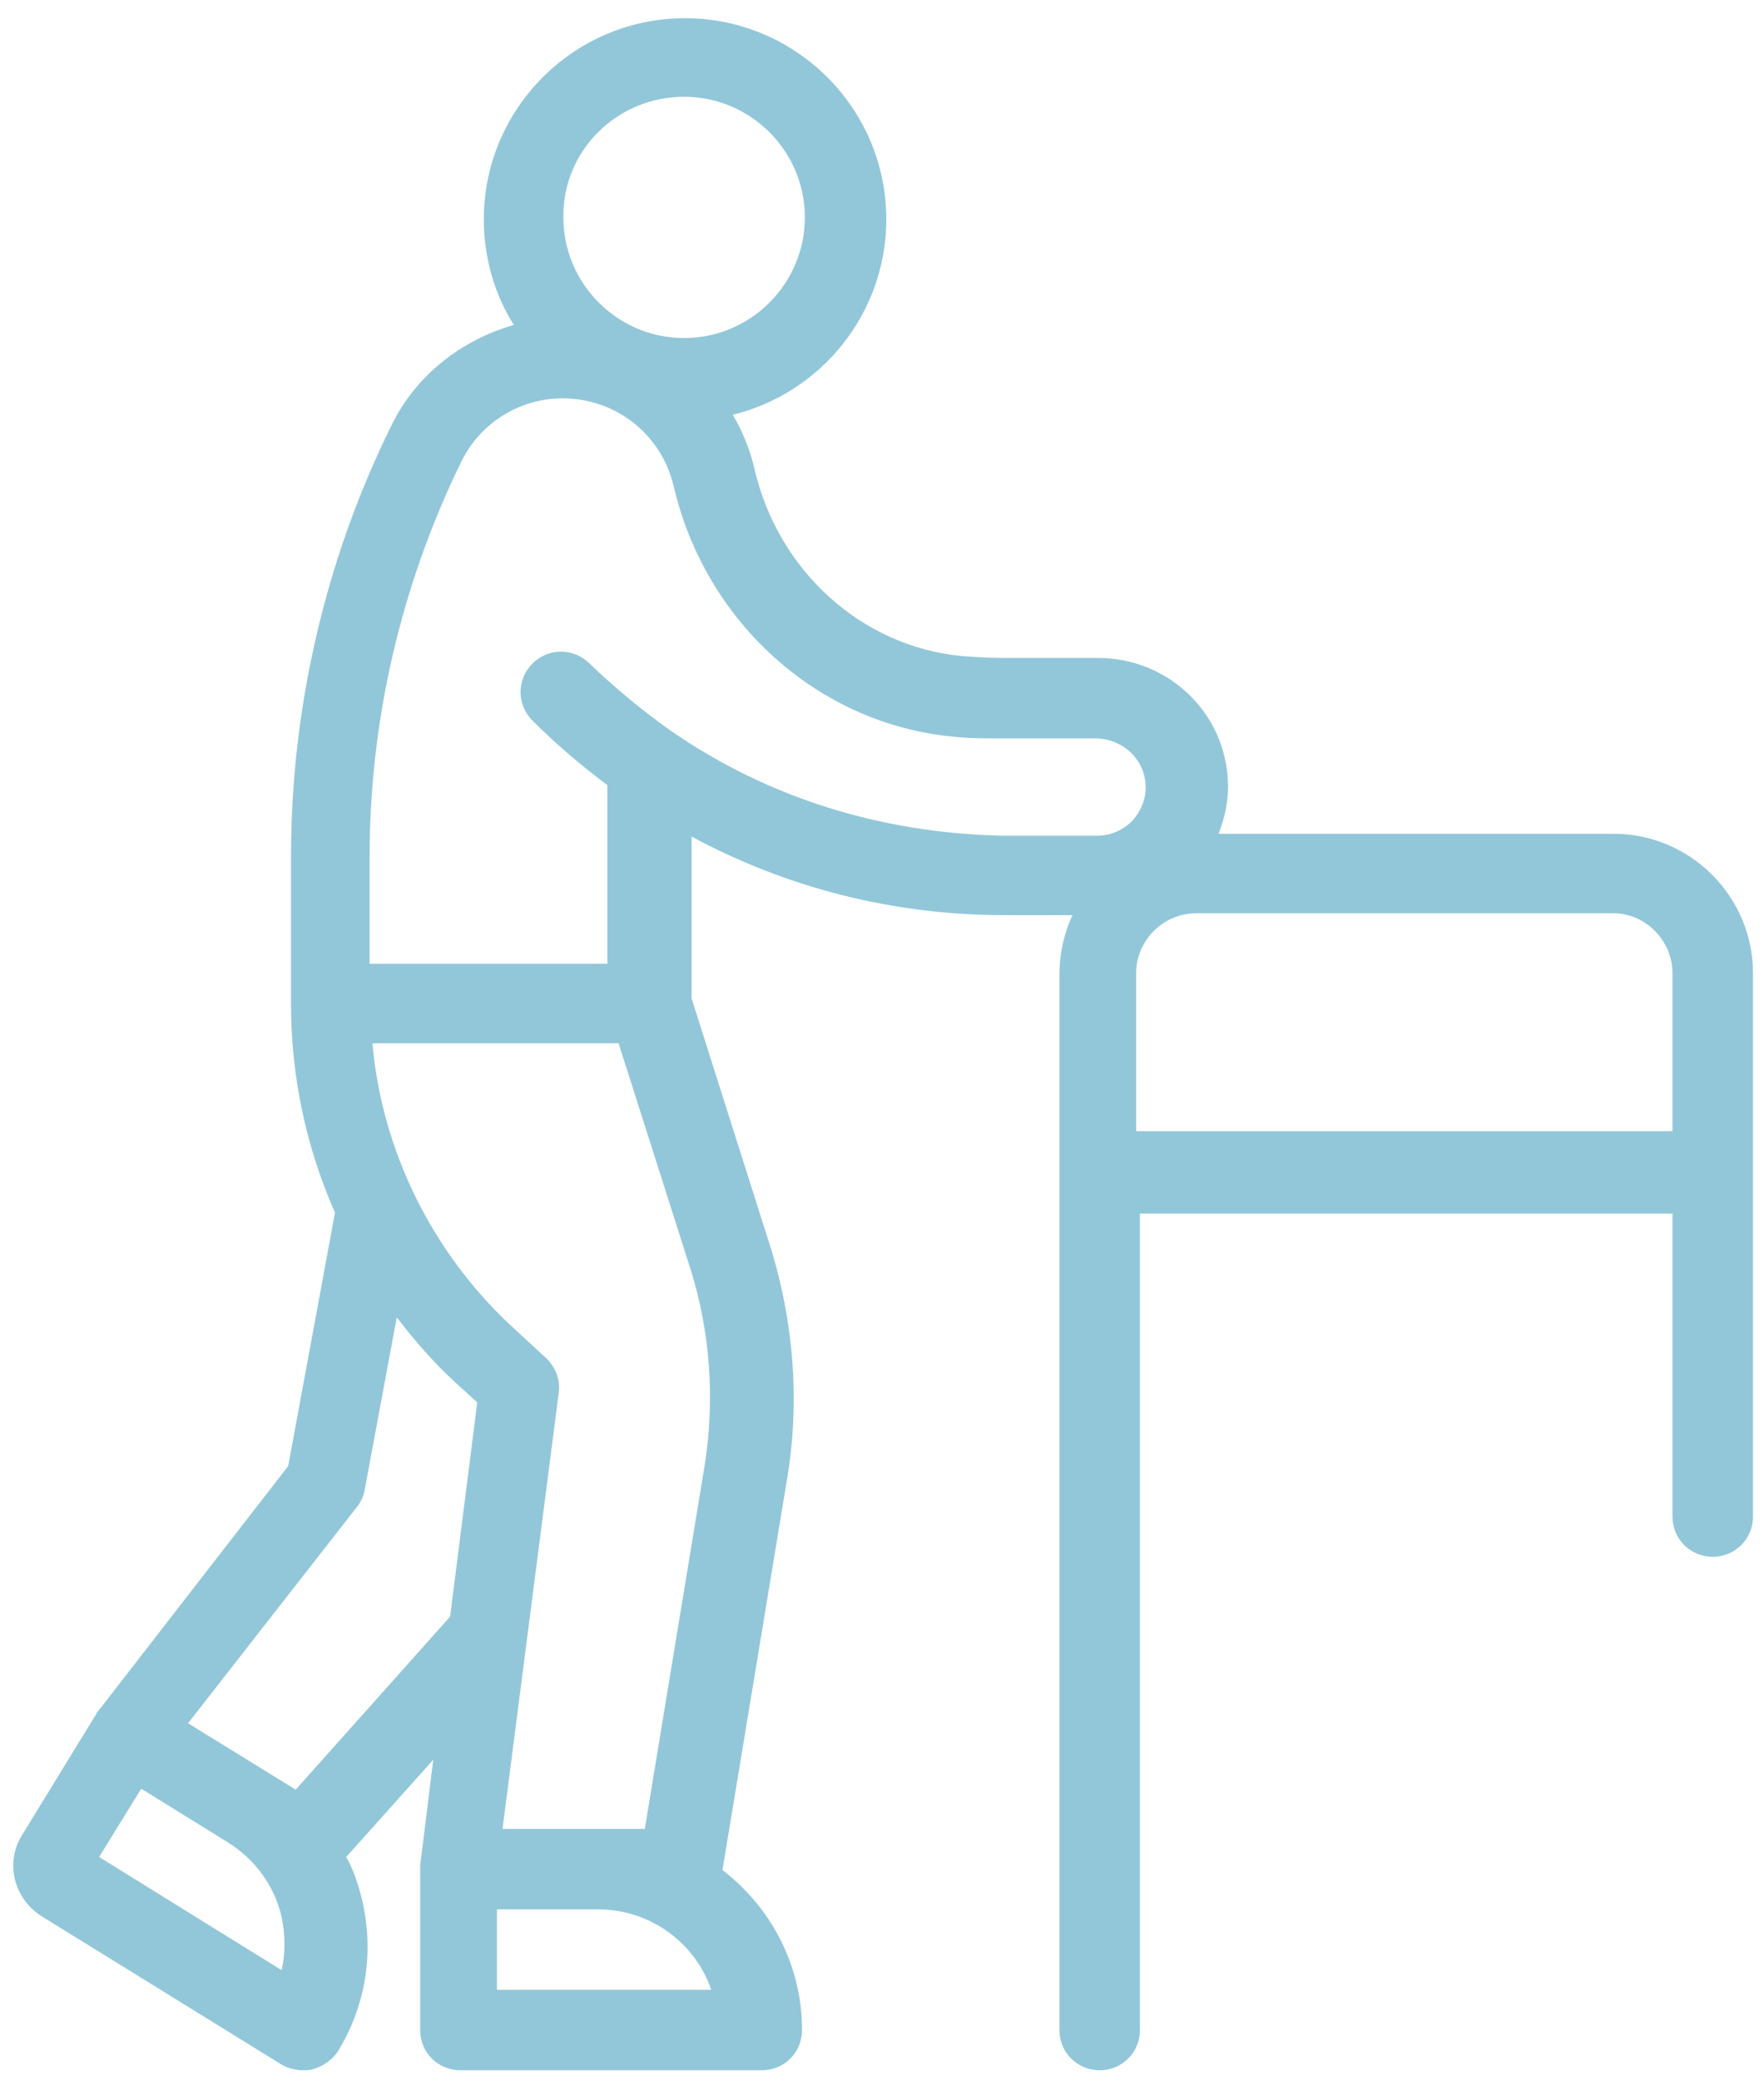 <svg width="67" height="79" viewBox="0 0 67 79" fill="none" xmlns="http://www.w3.org/2000/svg">
<path d="M63.524 46.023V57.604C63.524 58.457 64.2 59.132 65.053 59.132C65.906 59.132 66.582 58.457 66.582 57.604V36.964C66.582 34.05 64.2 31.67 61.285 31.67H46.283C46.532 31.031 46.674 30.356 46.638 29.681C46.532 27.052 44.363 24.991 41.697 24.991H38.071C37.573 24.991 37.04 24.956 36.542 24.92C32.738 24.565 29.539 21.687 28.65 17.779C28.472 17.034 28.188 16.358 27.832 15.755C31.174 14.937 33.663 11.918 33.663 8.33C33.663 4.102 30.214 0.691 26.019 0.691C21.789 0.691 18.376 4.137 18.376 8.33C18.376 9.822 18.803 11.207 19.514 12.344C17.523 12.912 15.781 14.262 14.857 16.181C12.368 21.226 11.053 26.874 11.053 32.523V38.136C11.053 40.871 11.622 43.572 12.724 46.058L10.946 55.686L3.73 64.994C3.694 65.029 3.659 65.065 3.659 65.1L0.85 69.683C0.53 70.181 0.424 70.785 0.566 71.388C0.708 71.957 1.063 72.454 1.561 72.774L10.697 78.423C10.946 78.565 11.231 78.636 11.515 78.636C11.622 78.636 11.764 78.636 11.87 78.6C12.261 78.494 12.617 78.245 12.83 77.925C13.897 76.185 14.217 74.16 13.755 72.17C13.612 71.602 13.435 71.033 13.15 70.536L16.456 66.841L15.959 70.856C15.959 70.891 15.959 70.927 15.959 70.962C15.959 70.998 15.959 70.998 15.959 71.033V77.108C15.959 77.961 16.634 78.636 17.487 78.636H28.934C29.788 78.636 30.463 77.961 30.463 77.108C30.463 74.621 29.254 72.419 27.441 71.033L29.894 56.183C30.392 53.235 30.143 50.179 29.254 47.337L26.268 37.923V31.777C29.894 33.731 33.947 34.761 38.142 34.761H40.737C40.417 35.436 40.239 36.218 40.239 37.035V77.108C40.239 77.961 40.915 78.636 41.768 78.636C42.621 78.636 43.296 77.961 43.296 77.108V46.094H63.524V46.023ZM63.524 36.964V42.968H43.154V36.964C43.154 35.72 44.185 34.69 45.429 34.69H61.285C62.493 34.69 63.524 35.72 63.524 36.964ZM25.984 3.676C28.508 3.676 30.57 5.736 30.57 8.258C30.57 10.781 28.508 12.841 25.984 12.841C23.46 12.841 21.398 10.781 21.398 8.258C21.362 5.736 23.424 3.676 25.984 3.676ZM10.697 74.835L3.765 70.536L5.365 67.942L8.635 69.968C9.666 70.607 10.413 71.602 10.697 72.81C10.84 73.52 10.84 74.195 10.697 74.835ZM11.231 67.978L7.142 65.456L13.577 57.214C13.719 57.036 13.826 56.787 13.861 56.539L15.07 50.037C15.745 50.925 16.492 51.778 17.31 52.524L18.127 53.27L17.096 61.406L11.231 67.978ZM18.874 75.545V72.525H22.713C24.704 72.525 26.41 73.804 27.015 75.581H18.874V75.545ZM26.766 55.65L24.491 69.47H19.087L20.011 62.294L21.22 52.915C21.291 52.418 21.113 51.956 20.758 51.6L19.372 50.322C16.385 47.515 14.501 43.678 14.146 39.628H23.495L26.233 48.225C26.979 50.606 27.157 53.164 26.766 55.65ZM25.486 27.762C24.384 26.981 23.353 26.128 22.393 25.204C21.789 24.601 20.829 24.601 20.225 25.204C19.62 25.808 19.62 26.768 20.225 27.372C21.113 28.26 22.073 29.077 23.069 29.823C23.069 29.858 23.069 29.858 23.069 29.858V36.608H14.039V32.523C14.039 27.336 15.248 22.185 17.523 17.531C18.305 15.932 20.011 14.973 21.789 15.151C23.637 15.328 25.166 16.643 25.593 18.49C26.801 23.641 31.067 27.478 36.151 27.976C36.755 28.047 37.36 28.047 37.964 28.047H41.59C42.621 28.047 43.474 28.828 43.51 29.823C43.545 30.32 43.332 30.818 43.012 31.173C42.657 31.528 42.194 31.741 41.697 31.741H37.999C33.485 31.635 29.183 30.32 25.486 27.762Z" fill="#92C7D9"/>
</svg>
